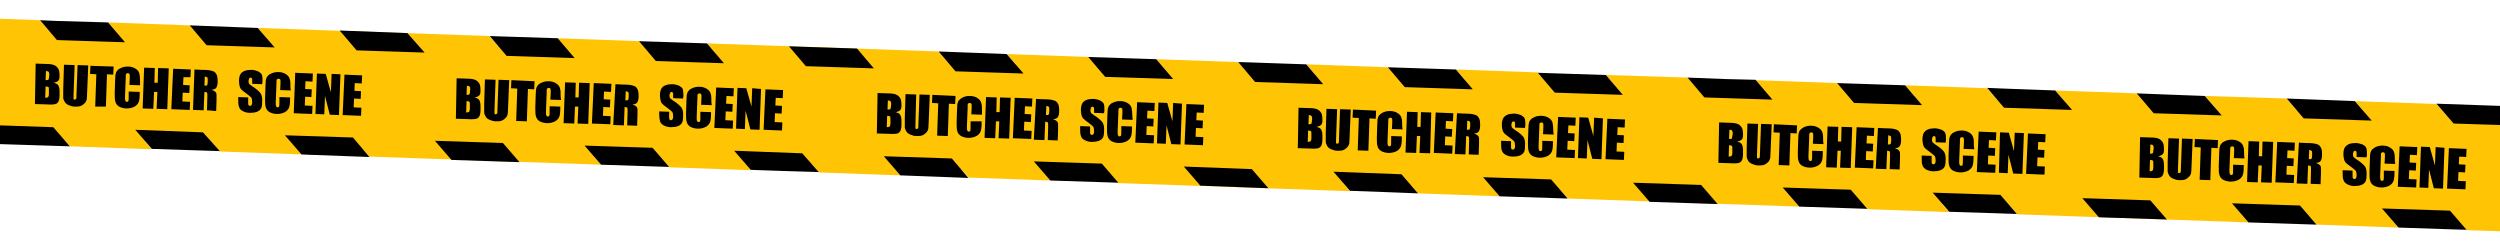 <?xml version="1.0" encoding="utf-8"?>
<!-- Generator: Adobe Illustrator 26.0.2, SVG Export Plug-In . SVG Version: 6.00 Build 0)  -->
<svg version="1.2" baseProfile="tiny" id="tape" xmlns="http://www.w3.org/2000/svg" xmlns:xlink="http://www.w3.org/1999/xlink"
	 x="0px" y="0px" viewBox="0 0 680 68" overflow="visible" xml:space="preserve">
<g id="line">
	<polygon id="yellow_00000083063974151474565450000003495694363413051553_" fill="#FFC404" points="41.3,40.6 39.3,38.3 57.8,38.9 
		59.8,41.2 82.1,42 80.1,39.7 98.5,40.4 100.5,42.6 163.5,44.8 161.6,42.6 180,43.2 182,45.5 204.3,46.3 202.3,44 220.8,44.6 
		222.7,46.9 245,47.7 243.1,45.4 261.5,46.1 263.5,48.3 285.8,49.1 283.8,46.9 302.3,47.5 304.2,49.8 367.2,52 365.3,49.7 
		383.8,50.4 385.7,52.6 408,53.4 406,51.2 424.5,51.8 426.4,54 489.5,56.2 487.5,54 506,54.7 507.9,56.9 530.2,57.7 528.3,55.5 
		546.8,56.1 548.7,58.3 611.7,60.5 609.8,58.3 628.3,59 630.1,61.1 652.4,61.9 650.5,59.7 669,60.4 670.9,62.6 680,62.9 680,60.8 
		680,57.8 680,34.1 680,31.9 665.5,31.4 662.7,28.3 640.5,27.5 643.2,30.6 624.7,30 622,26.8 599.7,26.1 602.4,29.2 583.9,28.5 
		581.3,25.4 559,24.6 561.7,27.7 543.2,27.1 540.5,24 518.2,23.2 520.9,26.3 502.4,25.6 499.8,22.6 477.5,21.8 480.1,24.8 
		461.6,24.1 459,21.1 436.8,20.4 439.3,23.4 420.9,22.7 418.3,19.7 396,18.9 398.6,21.9 380.1,21.2 377.6,18.3 355.3,17.5 
		357.8,20.4 339.3,19.8 336.8,16.9 314.5,16.1 317,19 298.6,18.3 296.1,15.5 273.8,14.7 276.3,17.5 257.8,16.9 255.3,14 192.3,11.8 
		194.7,14.6 176.3,14 173.8,11.2 151.6,10.4 154,13.2 135.5,12.5 133.1,9.8 70.1,7.6 72.4,10.3 54,9.6 51.6,6.9 29.4,6.1 31.7,8.8 
		13.2,8.2 10.9,5.5 0,5.1 0,7.7 0,10.3 0,34.1 0,36.9 17,37.5 19,39.8 	"/>
	<path id="black" d="M0,39.2l0-0.7v-4.4l14.5,0.5l4.5,5.2L0,39.2z M15.5,5.7l-4.6-0.2l0,0l4.6,5.4L34,11.5l-4.6-5.4L15.5,5.7z
		 M36.8,35.3l4.5,5.2l0,0l18.5,0.6l0,0L55.2,36L36.8,35.3z M70.1,7.6L51.6,6.9l0,0l4.6,5.4l18.5,0.6L70.1,7.6L70.1,7.6z M77.5,36.8
		l4.5,5.2l2.1,0.1l16.4,0.6l0,0L96,37.4L77.5,36.8z M92.4,8.3l4.6,5.4l18.5,0.6L110.8,9L92.4,8.3z M141.3,44.1l-4.5-5.2l-18.5-0.6
		l4.5,5.2L141.3,44.1z M136,9.9l-2.8-0.1l0,0l4.6,5.4l18.5,0.6l-4.6-5.4L136,9.9z M159,39.6l4.5,5.2l0,0l18.5,0.6l0,0l-4.5-5.2
		L159,39.6z M192.3,11.8l-18.5-0.6v0l4.6,5.4l18.5,0.6L192.3,11.8L192.3,11.8z M218.2,41.7L199.7,41l4.5,5.2l0,0l8.6,0.3l9.9,0.3
		L218.2,41.7z M214.6,12.6l4.6,5.4l18.5,0.6l-4.6-5.4L214.6,12.6z M258.9,43.1l-18.5-0.6l4.5,5.2l0,0l10.8,0.4l7.7,0.3L258.9,43.1z
		 M273.8,14.7L255.3,14l0,0l4.6,5.4l18.5,0.6L273.8,14.7L273.8,14.7z M281.2,43.9l4.5,5.2l0,0l18.5,0.6l0,0l-4.5-5.2L281.2,43.9z
		 M314.5,16.1l-18.5-0.6v0l4.6,5.4l18.5,0.6L314.5,16.1L314.5,16.1z M345,51.2l-4.5-5.2L322,45.3l4.5,5.2L345,51.2z M355.3,17.5
		l-17.5-0.6l-1,0l4.6,5.4l18.5,0.6L355.3,17.5L355.3,17.5z M362.7,46.7l4.5,5.2l11,0.4l7.5,0.3l0,0l-4.5-5.2L362.7,46.7z M396,18.9
		l-18.5-0.6l0,0l4.6,5.4l18.5,0.6L396,18.9L396,18.9z M403.4,48.2l4.5,5.2l0,0l18.5,0.6l0,0l-4.5-5.2L403.4,48.2z M436.8,20.4
		l-18.5-0.6l0,0l4.6,5.4l18.5,0.6L436.8,20.4L436.8,20.4z M467.2,55.5l-4.5-5.2l-18.5-0.6l4.5,5.2L467.2,55.5z M484.9,51l4.5,5.2
		l0,0l18.5,0.6l0,0l-4.5-5.2L484.9,51z M469.2,21.5L459,21.1l0,0l4.6,5.4l18.5,0.6l-4.6-5.4L469.2,21.5z M518.2,23.2l-18.5-0.6l0,0
		l4.6,5.4l18.5,0.6L518.2,23.2L518.2,23.2z M525.7,52.4l4.5,5.2l9.6,0.3l8.8,0.3l0,0l-4.5-5.2L525.7,52.4z M559,24.6l-13.8-0.5
		l-4.7-0.2l4.6,5.4l18.5,0.6L559,24.6L559,24.6z M589.4,59.7l-4.5-5.2l-18.5-0.6l4.5,5.2L589.4,59.7z M599.7,26.1L589,25.7l-7.8-0.3
		l4.6,5.4l18.5,0.6L599.7,26.1L599.7,26.1z M607.1,55.3l4.5,5.2l0,0l18.5,0.6l0,0l-4.5-5.2L607.1,55.3z M640.5,27.5L622,26.8l0,0
		l4.6,5.4l18.5,0.6L640.5,27.5L640.5,27.5z M647.9,56.7l4.5,5.2l15,0.5l3.5,0.1l0,0l-4.5-5.2L647.9,56.7z M667.4,33.6l12.6,0.4v-5.2
		l-17.3-0.6L667.4,33.6z"/>
</g>
<path id="text" d="M9.7,17.3l2.9,0.1c0.9,0,1.6,0.1,2.1,0.3s0.8,0.5,1.1,0.9c0.3,0.4,0.4,1.1,0.4,2.1c0,0.6-0.1,1.1-0.4,1.3
	c-0.2,0.2-0.6,0.4-1.2,0.5c0.7,0.2,1.1,0.4,1.3,0.8c0.2,0.4,0.3,0.9,0.3,1.6l0,1c0,0.7-0.1,1.3-0.3,1.7c-0.2,0.4-0.5,0.6-0.8,0.7
	c-0.4,0.1-1.1,0.2-2.3,0.1l-3.3-0.1L9.7,17.3z M12.4,23.5l-0.1,3.1c0.4,0,0.7-0.1,0.8-0.2c0.1-0.1,0.2-0.4,0.2-0.8l0-1
	c0-0.5,0-0.8-0.1-0.9C13.1,23.6,12.8,23.6,12.4,23.5z M12.5,19.3l-0.1,2.5c0.1,0,0.2,0,0.3,0c0.3,0,0.5-0.1,0.5-0.2
	c0.1-0.1,0.1-0.5,0.2-1.2c0-0.3,0-0.6-0.1-0.7c-0.1-0.1-0.1-0.2-0.2-0.3C13,19.4,12.8,19.4,12.5,19.3z M24,17.8l-0.3,7.4
	c0,0.8-0.1,1.4-0.1,1.8c-0.1,0.3-0.2,0.7-0.5,1c-0.3,0.3-0.6,0.6-1.1,0.8C21.5,29,21,29,20.4,29c-0.7,0-1.2-0.2-1.7-0.4
	c-0.5-0.2-0.9-0.5-1.1-0.9c-0.2-0.4-0.4-0.7-0.4-1.1c0-0.4,0-1.2,0-2.5l0.2-6.5l2.9,0.1L20,26c0,0.5,0,0.8,0,0.9
	c0,0.1,0.2,0.2,0.3,0.2c0.2,0,0.3-0.1,0.4-0.2s0.1-0.5,0.1-1l0.3-8.2L24,17.8z M30.9,18.1l-0.1,2.2l-1.7-0.1l-0.3,8.8L25.9,29
	l0.3-8.8l-1.7-0.1l0.1-2.2L30.9,18.1z M38.1,23.2l-2.9-0.1l0.1-1.9c0-0.6,0-0.9-0.1-1.1c-0.1-0.1-0.2-0.2-0.4-0.2
	c-0.2,0-0.4,0.1-0.5,0.2c-0.1,0.2-0.1,0.5-0.1,1.1l-0.2,5.1c0,0.5,0,0.9,0.1,1.1c0.1,0.2,0.2,0.3,0.4,0.3c0.2,0,0.4-0.1,0.4-0.2
	c0.1-0.2,0.1-0.5,0.1-1.2l0-1.4L38,25l0,0.4c0,1.1-0.1,2-0.3,2.4c-0.2,0.5-0.6,0.9-1.1,1.2c-0.6,0.3-1.3,0.5-2.1,0.5
	c-0.8,0-1.5-0.2-2.1-0.5c-0.5-0.3-0.9-0.8-1-1.3c-0.2-0.5-0.2-1.4-0.2-2.4l0.1-3.2c0-0.8,0.1-1.4,0.1-1.8c0.1-0.4,0.2-0.8,0.5-1.1
	c0.3-0.4,0.7-0.6,1.2-0.8c0.5-0.2,1-0.3,1.7-0.3c0.8,0,1.5,0.2,2.1,0.6c0.5,0.3,0.9,0.8,1,1.3s0.2,1.3,0.2,2.3L38.1,23.2z
	 M45.9,18.6l-0.4,11.1l-2.9-0.1l0.2-4.6l-0.9,0l-0.2,4.6l-2.9-0.1l0.4-11.1l2.9,0.1l-0.1,4l0.9,0l0.1-4L45.9,18.6z M47.1,18.7
	l4.8,0.2L51.8,21L49.9,21l-0.1,2.1l1.8,0.1l-0.1,2.1l-1.8-0.1l-0.1,2.4l2.1,0.1l-0.1,2.2l-5-0.2L47.1,18.7z M52.9,18.9l2,0.1
	c1.4,0,2.3,0.1,2.8,0.3c0.5,0.1,0.9,0.4,1.1,0.8c0.3,0.4,0.4,1.1,0.4,2.1c0,0.9-0.2,1.4-0.4,1.7c-0.2,0.3-0.7,0.5-1.3,0.5
	c0.6,0.2,0.9,0.4,1.1,0.6c0.2,0.2,0.3,0.5,0.3,0.7c0,0.2,0,0.7,0,1.6l-0.1,2.9L56.3,30l0.1-3.7c0-0.6,0-1-0.1-1.1S56,25,55.6,25
	l-0.2,5l-2.9-0.1L52.9,18.9z M55.7,20.8l-0.1,2.5c0.3,0,0.6,0,0.7-0.1c0.1-0.1,0.2-0.4,0.2-0.9l0-0.6c0-0.4,0-0.6-0.2-0.7
	S56,20.9,55.7,20.8z M71.3,22.9l-2.7-0.1l0-0.8c0-0.4,0-0.6-0.1-0.7c-0.1-0.1-0.2-0.2-0.3-0.2c-0.2,0-0.3,0.1-0.4,0.2
	c-0.1,0.1-0.1,0.4-0.2,0.6c0,0.4,0,0.6,0.1,0.8c0.1,0.2,0.4,0.4,0.8,0.7c1.3,0.8,2,1.5,2.4,2c0.3,0.5,0.5,1.3,0.4,2.4
	c0,0.8-0.1,1.4-0.3,1.7c-0.2,0.4-0.6,0.7-1.1,0.9c-0.5,0.2-1.2,0.3-1.9,0.3c-0.8,0-1.4-0.2-2-0.5s-0.9-0.7-1-1.2
	c-0.2-0.5-0.2-1.1-0.2-1.9l0-0.7l2.7,0.1l0,1.3c0,0.4,0,0.7,0.1,0.8c0.1,0.1,0.2,0.2,0.4,0.2c0.2,0,0.3-0.1,0.4-0.2
	c0.1-0.1,0.2-0.4,0.2-0.7c0-0.7-0.1-1.1-0.2-1.3c-0.2-0.2-0.6-0.6-1.3-1.1c-0.7-0.5-1.2-0.9-1.4-1.1s-0.4-0.5-0.5-0.9
	c-0.1-0.4-0.2-0.9-0.2-1.5c0-0.8,0.2-1.5,0.4-1.8c0.2-0.4,0.6-0.7,1.1-0.9c0.5-0.2,1.1-0.3,1.8-0.3c0.7,0,1.4,0.2,1.9,0.4
	c0.5,0.3,0.9,0.6,1,0.9c0.2,0.4,0.2,1,0.2,1.9L71.3,22.9z M79.1,24.6l-2.9-0.1l0.1-1.9c0-0.6,0-0.9-0.1-1s-0.2-0.2-0.4-0.2
	c-0.2,0-0.4,0.1-0.5,0.2c-0.1,0.2-0.1,0.5-0.1,1.1l-0.2,5.1c0,0.5,0,0.9,0.1,1.1c0.1,0.2,0.2,0.3,0.4,0.3c0.2,0,0.4-0.1,0.4-0.2
	c0.1-0.2,0.1-0.5,0.1-1.2l0-1.4l2.9,0.1l0,0.4c0,1.1-0.1,2-0.3,2.4c-0.2,0.5-0.6,0.9-1.1,1.2c-0.6,0.3-1.3,0.5-2.1,0.5
	c-0.8,0-1.5-0.2-2.1-0.5c-0.5-0.3-0.9-0.8-1-1.3c-0.2-0.5-0.2-1.4-0.2-2.4l0.1-3.2c0-0.8,0.1-1.4,0.1-1.8c0.1-0.4,0.2-0.8,0.5-1.1
	c0.3-0.4,0.7-0.6,1.2-0.8c0.5-0.2,1-0.3,1.7-0.3c0.8,0,1.5,0.2,2.1,0.6c0.5,0.3,0.9,0.8,1,1.3c0.2,0.5,0.2,1.3,0.2,2.3L79.1,24.6z
	 M80.3,19.8l4.8,0.2l-0.1,2.2l-1.9-0.1l-0.1,2.1l1.8,0.1l-0.1,2.1L83,26.3l-0.1,2.4l2.1,0.1L84.9,31l-5-0.2L80.3,19.8z M92.6,20.2
	l-0.4,11.1l-2.5-0.1l-1.3-5.1l-0.2,5l-2.4-0.1L86.2,20l2.4,0.1l1.4,5l0.2-5L92.6,20.2z M93.7,20.3l4.8,0.2l-0.1,2.2l-1.9-0.1
	l-0.1,2.1l1.8,0.1l-0.1,2.1l-1.8-0.1l-0.1,2.4l2.1,0.1l-0.1,2.2l-5-0.2L93.7,20.3z M124.2,21.3l2.9,0.1c0.9,0,1.6,0.1,2.1,0.3
	c0.5,0.2,0.8,0.5,1.1,0.9c0.3,0.4,0.4,1.1,0.4,2.1c0,0.6-0.1,1.1-0.4,1.3c-0.2,0.2-0.6,0.4-1.2,0.5c0.7,0.2,1.1,0.4,1.3,0.8
	c0.2,0.4,0.3,0.9,0.3,1.6l0,1c0,0.7-0.1,1.3-0.3,1.7c-0.2,0.4-0.5,0.6-0.8,0.7c-0.4,0.1-1.1,0.2-2.3,0.1l-3.3-0.1L124.2,21.3z
	 M126.9,27.5l-0.1,3.1c0.4,0,0.7-0.1,0.8-0.2c0.1-0.1,0.2-0.4,0.2-0.8l0-1c0-0.5,0-0.8-0.1-0.9C127.6,27.6,127.3,27.5,126.9,27.5z
	 M127,23.3l-0.1,2.5c0.1,0,0.2,0,0.3,0c0.3,0,0.5-0.1,0.5-0.2c0.1-0.1,0.1-0.5,0.2-1.2c0-0.3,0-0.6-0.1-0.7
	c-0.1-0.1-0.1-0.2-0.2-0.3C127.5,23.4,127.3,23.4,127,23.3z M138.5,21.8l-0.3,7.4c0,0.8-0.1,1.4-0.1,1.8c-0.1,0.3-0.2,0.7-0.5,1
	c-0.3,0.3-0.6,0.6-1.1,0.8c-0.4,0.2-1,0.2-1.6,0.2c-0.7,0-1.2-0.2-1.7-0.4c-0.5-0.2-0.9-0.5-1.1-0.9s-0.4-0.7-0.4-1.1s0-1.2,0-2.5
	l0.2-6.5l2.9,0.1l-0.3,8.3c0,0.5,0,0.8,0,0.9c0,0.1,0.2,0.2,0.3,0.2c0.2,0,0.3-0.1,0.4-0.2s0.1-0.5,0.1-1l0.3-8.2L138.5,21.8z
	 M145.4,22.1l-0.1,2.2l-1.7-0.1l-0.3,8.8l-2.9-0.1l0.3-8.8l-1.7-0.1l0.1-2.2L145.4,22.1z M152.6,27.2l-2.9-0.1l0.1-1.9
	c0-0.6,0-0.9-0.1-1.1c-0.1-0.1-0.2-0.2-0.4-0.2c-0.2,0-0.4,0.1-0.5,0.2c-0.1,0.2-0.1,0.5-0.1,1.1l-0.2,5.1c0,0.5,0,0.9,0.1,1.1
	c0.1,0.2,0.2,0.3,0.4,0.3c0.2,0,0.4-0.1,0.4-0.2c0.1-0.2,0.1-0.5,0.1-1.2l0-1.4l2.9,0.1l0,0.4c0,1.1-0.1,2-0.3,2.4
	c-0.2,0.5-0.6,0.9-1.1,1.2c-0.6,0.3-1.3,0.5-2.1,0.5c-0.8,0-1.5-0.2-2.1-0.5c-0.5-0.3-0.9-0.8-1-1.3c-0.2-0.5-0.2-1.4-0.2-2.4
	l0.1-3.2c0-0.8,0.1-1.4,0.1-1.8c0.1-0.4,0.2-0.8,0.5-1.1c0.3-0.4,0.7-0.6,1.2-0.8c0.5-0.2,1-0.3,1.7-0.3c0.8,0,1.5,0.2,2.1,0.6
	c0.5,0.3,0.9,0.8,1,1.3c0.2,0.5,0.2,1.3,0.2,2.3L152.6,27.2z M160.4,22.6L160,33.7l-2.9-0.1l0.2-4.6l-0.9,0l-0.2,4.6l-2.9-0.1
	l0.4-11.1l2.9,0.1l-0.1,4l0.9,0l0.1-4L160.4,22.6z M161.5,22.6l4.8,0.2l-0.1,2.2l-1.9-0.1l-0.1,2.1l1.8,0.1l-0.1,2.1l-1.8-0.1
	l-0.1,2.4l2.1,0.1l-0.1,2.2l-5-0.2L161.5,22.6z M167.4,22.9l2,0.1c1.4,0,2.3,0.1,2.8,0.3c0.5,0.1,0.9,0.4,1.1,0.8
	c0.3,0.4,0.4,1.1,0.4,2.1c0,0.9-0.2,1.4-0.4,1.7c-0.2,0.3-0.7,0.5-1.3,0.5c0.6,0.2,0.9,0.4,1.1,0.6c0.2,0.2,0.3,0.5,0.3,0.7
	c0,0.2,0,0.7,0,1.6l-0.1,2.9l-2.7-0.1l0.1-3.7c0-0.6,0-1-0.1-1.1c-0.1-0.1-0.3-0.2-0.7-0.2l-0.2,5l-2.9-0.1L167.4,22.9z M170.2,24.8
	l-0.1,2.5c0.3,0,0.6,0,0.7-0.1c0.1-0.1,0.2-0.4,0.2-0.9l0-0.6c0-0.4,0-0.6-0.2-0.7S170.5,24.9,170.2,24.8z M185.8,26.8l-2.7-0.1
	l0-0.8c0-0.4,0-0.6-0.1-0.7c-0.1-0.1-0.2-0.2-0.3-0.2c-0.2,0-0.3,0.1-0.4,0.2c-0.1,0.1-0.1,0.4-0.2,0.6c0,0.4,0,0.6,0.1,0.8
	c0.1,0.2,0.4,0.4,0.8,0.7c1.3,0.8,2,1.5,2.4,2c0.3,0.5,0.5,1.3,0.4,2.4c0,0.8-0.1,1.4-0.3,1.7c-0.2,0.4-0.6,0.7-1.1,0.9
	c-0.5,0.2-1.2,0.3-1.9,0.3c-0.8,0-1.4-0.2-2-0.5c-0.5-0.3-0.9-0.7-1-1.2s-0.2-1.1-0.2-1.9l0-0.7l2.7,0.1l0,1.3c0,0.4,0,0.7,0.1,0.8
	c0.1,0.1,0.2,0.2,0.4,0.2s0.3-0.1,0.4-0.2c0.1-0.1,0.2-0.4,0.2-0.7c0-0.7-0.1-1.1-0.2-1.3c-0.2-0.2-0.6-0.6-1.3-1.1
	c-0.7-0.5-1.2-0.9-1.4-1.1c-0.2-0.2-0.4-0.5-0.5-0.9c-0.1-0.4-0.2-0.9-0.2-1.5c0-0.8,0.2-1.5,0.4-1.8c0.2-0.4,0.6-0.7,1.1-0.9
	c0.5-0.2,1.1-0.3,1.8-0.3c0.7,0,1.4,0.2,1.9,0.4c0.5,0.3,0.9,0.6,1,0.9s0.2,1,0.2,1.9L185.8,26.8z M193.6,28.6l-2.9-0.1l0.1-1.9
	c0-0.6,0-0.9-0.1-1s-0.2-0.2-0.4-0.2c-0.2,0-0.4,0.1-0.5,0.2c-0.1,0.2-0.1,0.5-0.1,1.1l-0.2,5.1c0,0.5,0,0.9,0.1,1.1
	c0.1,0.2,0.2,0.3,0.4,0.3c0.2,0,0.4-0.1,0.4-0.2c0.1-0.2,0.1-0.5,0.1-1.2l0-1.4l2.9,0.1l0,0.4c0,1.1-0.1,2-0.3,2.4
	c-0.2,0.5-0.6,0.9-1.1,1.2c-0.6,0.3-1.3,0.5-2.1,0.5c-0.8,0-1.5-0.2-2.1-0.5c-0.5-0.3-0.9-0.8-1-1.3c-0.2-0.5-0.2-1.4-0.2-2.4
	l0.1-3.2c0-0.8,0.1-1.4,0.1-1.8c0.1-0.4,0.2-0.8,0.5-1.1c0.3-0.4,0.7-0.6,1.2-0.8c0.5-0.2,1-0.3,1.7-0.3c0.8,0,1.5,0.2,2.1,0.6
	c0.5,0.3,0.9,0.8,1,1.3c0.2,0.5,0.2,1.3,0.2,2.3L193.6,28.6z M194.8,23.8l4.8,0.2l-0.1,2.2l-1.9-0.1l-0.1,2.1l1.8,0.1l-0.1,2.1
	l-1.8-0.1l-0.1,2.4l2.1,0.1l-0.1,2.2l-5-0.2L194.8,23.8z M207,24.2l-0.4,11.1l-2.5-0.1l-1.3-5.1l-0.2,5l-2.4-0.1l0.4-11.1l2.4,0.1
	l1.4,5l0.2-5L207,24.2z M208.2,24.3l4.8,0.2l-0.1,2.2l-1.9-0.1l-0.1,2.1l1.8,0.1l-0.1,2.1l-1.8-0.1l-0.1,2.4l2.1,0.1l-0.1,2.2
	l-5-0.2L208.2,24.3z M238.7,25.3l2.9,0.1c0.9,0,1.6,0.1,2.1,0.3c0.5,0.2,0.8,0.5,1.1,0.9c0.3,0.4,0.4,1.1,0.4,2.1
	c0,0.6-0.1,1.1-0.4,1.3c-0.2,0.2-0.6,0.4-1.2,0.5c0.7,0.2,1.1,0.4,1.3,0.8c0.2,0.4,0.3,0.9,0.3,1.6l0,1c0,0.7-0.1,1.3-0.3,1.7
	c-0.2,0.4-0.5,0.6-0.8,0.7s-1.1,0.2-2.3,0.1l-3.3-0.1L238.7,25.3z M241.3,31.5l-0.1,3.1c0.4,0,0.7-0.1,0.8-0.2
	c0.1-0.1,0.2-0.4,0.2-0.8l0-1c0-0.5,0-0.8-0.1-0.9S241.8,31.5,241.3,31.5z M241.5,27.3l-0.1,2.5c0.1,0,0.2,0,0.3,0
	c0.3,0,0.5-0.1,0.5-0.2c0.1-0.1,0.1-0.5,0.2-1.2c0-0.3,0-0.6-0.1-0.7c-0.1-0.1-0.1-0.2-0.2-0.3C242,27.4,241.8,27.4,241.5,27.3z
	 M252.9,25.8l-0.3,7.4c0,0.8-0.1,1.4-0.1,1.8c-0.1,0.3-0.2,0.7-0.5,1c-0.3,0.3-0.6,0.6-1.1,0.8c-0.4,0.2-1,0.2-1.6,0.2
	c-0.7,0-1.2-0.2-1.7-0.4c-0.5-0.2-0.9-0.5-1.1-0.9s-0.4-0.7-0.4-1.1c0-0.4,0-1.2,0-2.5l0.2-6.5l2.9,0.1L249,34c0,0.5,0,0.8,0,0.9
	c0,0.1,0.2,0.2,0.3,0.2c0.2,0,0.3-0.1,0.4-0.2c0.1-0.1,0.1-0.5,0.1-1l0.3-8.2L252.9,25.8z M259.9,26.1l-0.1,2.2l-1.7-0.1l-0.3,8.8
	l-2.9-0.1l0.3-8.8l-1.7-0.1l0.1-2.2L259.9,26.1z M267.1,31.2l-2.9-0.1l0.1-1.9c0-0.6,0-0.9-0.1-1c-0.1-0.1-0.2-0.2-0.4-0.2
	c-0.2,0-0.4,0.1-0.5,0.2s-0.1,0.5-0.1,1.1l-0.2,5.1c0,0.5,0,0.9,0.1,1.1c0.1,0.2,0.2,0.3,0.4,0.3c0.2,0,0.4-0.1,0.4-0.2
	c0.1-0.2,0.1-0.5,0.1-1.2l0-1.4L267,33l0,0.4c0,1.1-0.1,2-0.3,2.4c-0.2,0.5-0.6,0.9-1.1,1.2c-0.6,0.3-1.3,0.5-2.1,0.5
	c-0.8,0-1.5-0.2-2.1-0.5c-0.5-0.3-0.9-0.8-1-1.3c-0.2-0.5-0.2-1.4-0.2-2.4l0.1-3.2c0-0.8,0.1-1.4,0.1-1.8c0.1-0.4,0.2-0.8,0.5-1.1
	s0.7-0.6,1.2-0.8c0.5-0.2,1-0.3,1.7-0.3c0.8,0,1.5,0.2,2.1,0.6c0.5,0.3,0.9,0.8,1,1.3c0.2,0.5,0.2,1.3,0.2,2.3L267.1,31.2z
	 M274.9,26.6l-0.4,11.1l-2.9-0.1l0.2-4.6l-0.9,0l-0.2,4.6l-2.9-0.1l0.4-11.1l2.9,0.1l-0.1,4l0.9,0l0.1-4L274.9,26.6z M276,26.6
	l4.8,0.2l-0.1,2.2l-1.9-0.1l-0.1,2.1l1.8,0.1l-0.1,2.1l-1.8-0.1l-0.1,2.4l2.1,0.1l-0.1,2.2l-5-0.2L276,26.6z M281.8,26.9l2,0.1
	c1.4,0,2.3,0.1,2.8,0.3c0.5,0.1,0.9,0.4,1.1,0.8c0.3,0.4,0.4,1.1,0.4,2.1c0,0.9-0.2,1.4-0.4,1.7c-0.2,0.3-0.7,0.5-1.3,0.5
	c0.6,0.2,0.9,0.4,1.1,0.6c0.2,0.2,0.3,0.5,0.3,0.7c0,0.2,0,0.7,0,1.6l-0.1,2.9l-2.7-0.1l0.1-3.7c0-0.6,0-1-0.1-1.1
	c-0.1-0.1-0.3-0.2-0.7-0.2l-0.2,5l-2.9-0.1L281.8,26.9z M284.6,28.8l-0.1,2.5c0.3,0,0.6,0,0.7-0.1c0.1-0.1,0.2-0.4,0.2-0.9l0-0.6
	c0-0.4,0-0.6-0.2-0.7S285,28.9,284.6,28.8z M300.3,30.8l-2.7-0.1l0-0.8c0-0.4,0-0.6-0.1-0.7c-0.1-0.1-0.2-0.2-0.3-0.2
	c-0.2,0-0.3,0.1-0.4,0.2c-0.1,0.1-0.1,0.4-0.2,0.6c0,0.4,0,0.6,0.1,0.8c0.1,0.2,0.4,0.4,0.8,0.7c1.3,0.8,2,1.5,2.4,2
	c0.3,0.5,0.5,1.3,0.4,2.4c0,0.8-0.1,1.4-0.3,1.7c-0.2,0.4-0.6,0.7-1.1,0.9c-0.5,0.2-1.2,0.3-1.9,0.3c-0.8,0-1.4-0.2-2-0.5
	s-0.9-0.7-1-1.2c-0.2-0.5-0.2-1.1-0.2-1.9l0-0.7l2.7,0.1l0,1.3c0,0.4,0,0.7,0.1,0.8c0.1,0.1,0.2,0.2,0.4,0.2s0.3-0.1,0.4-0.2
	c0.1-0.1,0.2-0.4,0.2-0.7c0-0.7-0.1-1.1-0.2-1.3c-0.2-0.2-0.6-0.6-1.3-1.1c-0.7-0.5-1.2-0.9-1.4-1.1c-0.2-0.2-0.4-0.5-0.5-0.9
	c-0.1-0.4-0.2-0.9-0.2-1.5c0-0.8,0.2-1.5,0.4-1.8c0.2-0.4,0.6-0.7,1.1-0.9c0.5-0.2,1.1-0.3,1.8-0.3c0.7,0,1.4,0.2,1.9,0.4
	c0.5,0.3,0.9,0.6,1,0.9c0.2,0.4,0.2,1,0.2,1.9L300.3,30.8z M308.1,32.6l-2.9-0.1l0.1-1.9c0-0.6,0-0.9-0.1-1.1
	c-0.1-0.1-0.2-0.2-0.4-0.2c-0.2,0-0.4,0.1-0.5,0.2c-0.1,0.2-0.1,0.5-0.1,1.1l-0.2,5.1c0,0.5,0,0.9,0.1,1.1c0.1,0.2,0.2,0.3,0.4,0.3
	c0.2,0,0.4-0.1,0.4-0.2c0.1-0.2,0.1-0.5,0.1-1.2l0-1.4l2.9,0.1l0,0.4c0,1.1-0.1,2-0.3,2.4c-0.2,0.5-0.6,0.9-1.1,1.2
	c-0.6,0.3-1.3,0.5-2.1,0.5c-0.8,0-1.5-0.2-2.1-0.5c-0.5-0.3-0.9-0.8-1-1.3c-0.2-0.5-0.2-1.4-0.2-2.4l0.1-3.2c0-0.8,0.1-1.4,0.1-1.8
	c0.1-0.4,0.2-0.8,0.5-1.1c0.3-0.4,0.7-0.6,1.2-0.8c0.5-0.2,1-0.3,1.7-0.3c0.8,0,1.5,0.2,2.1,0.6c0.5,0.3,0.9,0.8,1,1.3
	s0.2,1.3,0.2,2.3L308.1,32.6z M309.3,27.8l4.8,0.2l-0.1,2.2l-1.9-0.1l-0.1,2.1l1.8,0.1l-0.1,2.1l-1.8-0.1l-0.1,2.4l2.1,0.1l-0.1,2.2
	l-5-0.2L309.3,27.8z M321.5,28.2l-0.4,11.1l-2.5-0.1l-1.3-5.1l-0.2,5l-2.4-0.1l0.4-11.1l2.4,0.1l1.4,5l0.2-5L321.5,28.2z
	 M322.7,28.3l4.8,0.2l-0.1,2.2l-1.9-0.1l-0.1,2.1l1.8,0.1l-0.1,2.1l-1.8-0.1l-0.1,2.4l2.1,0.1l-0.1,2.2l-5-0.2L322.7,28.3z
	 M353.2,29.3l2.9,0.1c0.9,0,1.6,0.1,2.1,0.3c0.5,0.2,0.8,0.5,1.1,0.9c0.3,0.4,0.4,1.1,0.4,2.1c0,0.6-0.1,1.1-0.4,1.3
	c-0.2,0.2-0.6,0.4-1.2,0.5c0.7,0.2,1.1,0.4,1.3,0.8c0.2,0.4,0.3,0.9,0.3,1.6l0,1c0,0.7-0.1,1.3-0.3,1.7c-0.2,0.4-0.5,0.6-0.8,0.7
	c-0.4,0.1-1.1,0.2-2.3,0.1l-3.3-0.1L353.2,29.3z M355.8,35.5l-0.1,3.1c0.4,0,0.7-0.1,0.8-0.2c0.1-0.1,0.2-0.4,0.2-0.8l0-1
	c0-0.5,0-0.8-0.1-0.9S356.2,35.5,355.8,35.5z M356,31.3l-0.1,2.5c0.1,0,0.2,0,0.3,0c0.3,0,0.5-0.1,0.5-0.2c0.1-0.1,0.1-0.5,0.2-1.2
	c0-0.3,0-0.6-0.1-0.7s-0.1-0.2-0.2-0.3C356.5,31.4,356.3,31.3,356,31.3z M367.4,29.8l-0.3,7.4c0,0.8-0.1,1.4-0.1,1.8
	c-0.1,0.3-0.2,0.7-0.5,1c-0.3,0.3-0.6,0.6-1.1,0.8c-0.4,0.2-1,0.2-1.6,0.2c-0.7,0-1.2-0.2-1.7-0.4c-0.5-0.2-0.9-0.5-1.1-0.9
	c-0.2-0.4-0.4-0.7-0.4-1.1c0-0.4,0-1.2,0-2.5l0.2-6.5l2.9,0.1l-0.3,8.3c0,0.5,0,0.8,0,0.9c0,0.1,0.2,0.2,0.3,0.2
	c0.2,0,0.3-0.1,0.4-0.2c0.1-0.1,0.1-0.5,0.1-1l0.3-8.2L367.4,29.8z M374.3,30.1l-0.1,2.2l-1.7-0.1l-0.3,8.8l-2.9-0.1l0.3-8.8
	l-1.7-0.1l0.1-2.2L374.3,30.1z M381.5,35.2l-2.9-0.1l0.1-1.9c0-0.6,0-0.9-0.1-1c-0.1-0.1-0.2-0.2-0.4-0.2c-0.2,0-0.4,0.1-0.5,0.2
	c-0.1,0.2-0.1,0.5-0.1,1.1l-0.2,5.1c0,0.5,0,0.9,0.1,1.1c0.1,0.2,0.2,0.3,0.4,0.3c0.2,0,0.4-0.1,0.4-0.2c0.1-0.2,0.1-0.5,0.1-1.2
	l0-1.4l2.9,0.1l0,0.4c0,1.1-0.1,2-0.3,2.4c-0.2,0.5-0.6,0.9-1.1,1.2c-0.6,0.3-1.3,0.5-2.1,0.5c-0.8,0-1.5-0.2-2.1-0.5
	c-0.5-0.3-0.9-0.8-1-1.3c-0.2-0.5-0.2-1.4-0.2-2.4l0.1-3.2c0-0.8,0.1-1.4,0.1-1.8c0.1-0.4,0.2-0.8,0.5-1.1s0.7-0.6,1.2-0.8
	c0.5-0.2,1-0.3,1.7-0.3c0.8,0,1.5,0.2,2.1,0.6s0.9,0.8,1,1.3c0.2,0.5,0.2,1.3,0.2,2.3L381.5,35.2z M389.3,30.6L389,41.7l-2.9-0.1
	l0.2-4.6l-0.9,0l-0.2,4.6l-2.9-0.1l0.4-11.1l2.9,0.1l-0.1,4l0.9,0l0.1-4L389.3,30.6z M390.5,30.6l4.8,0.2l-0.1,2.2l-1.9-0.1
	l-0.1,2.1l1.8,0.1l-0.1,2.1l-1.8-0.1l-0.1,2.4l2.1,0.1l-0.1,2.2l-5-0.2L390.5,30.6z M396.3,30.8l2,0.1c1.4,0,2.3,0.1,2.8,0.3
	c0.5,0.1,0.9,0.4,1.1,0.8c0.3,0.4,0.4,1.1,0.4,2.1c0,0.9-0.2,1.4-0.4,1.7s-0.7,0.5-1.3,0.5c0.6,0.2,0.9,0.4,1.1,0.6
	c0.2,0.2,0.3,0.5,0.3,0.7c0,0.2,0,0.7,0,1.6l-0.1,2.9l-2.7-0.1l0.1-3.7c0-0.6,0-1-0.1-1.1c-0.1-0.1-0.3-0.2-0.7-0.2l-0.2,5l-2.9-0.1
	L396.3,30.8z M399.1,32.8l-0.1,2.5c0.3,0,0.6,0,0.7-0.1c0.1-0.1,0.2-0.4,0.2-0.9l0-0.6c0-0.4,0-0.6-0.2-0.7S399.5,32.9,399.1,32.8z
	 M414.8,34.8l-2.7-0.1l0-0.8c0-0.4,0-0.6-0.1-0.7c-0.1-0.1-0.2-0.2-0.3-0.2c-0.2,0-0.3,0.1-0.4,0.2c-0.1,0.1-0.1,0.4-0.2,0.6
	c0,0.4,0,0.6,0.1,0.8c0.1,0.2,0.4,0.4,0.8,0.7c1.3,0.8,2,1.5,2.4,2c0.3,0.5,0.5,1.3,0.4,2.4c0,0.8-0.1,1.4-0.3,1.7
	c-0.2,0.4-0.6,0.7-1.1,0.9c-0.5,0.2-1.2,0.3-1.9,0.3c-0.8,0-1.4-0.2-2-0.5c-0.5-0.3-0.9-0.7-1-1.2c-0.2-0.5-0.2-1.1-0.2-1.9l0-0.7
	l2.7,0.1l0,1.3c0,0.4,0,0.7,0.1,0.8c0.1,0.1,0.2,0.2,0.4,0.2c0.2,0,0.3-0.1,0.4-0.2c0.1-0.1,0.2-0.4,0.2-0.7c0-0.7-0.1-1.1-0.2-1.3
	c-0.2-0.2-0.6-0.6-1.3-1.1c-0.7-0.5-1.2-0.9-1.4-1.1c-0.2-0.2-0.4-0.5-0.5-0.9c-0.1-0.4-0.2-0.9-0.2-1.5c0-0.8,0.2-1.5,0.4-1.8
	s0.6-0.7,1.1-0.9c0.5-0.2,1.1-0.3,1.8-0.3c0.7,0,1.4,0.2,1.9,0.4c0.5,0.3,0.9,0.6,1,0.9c0.2,0.4,0.2,1,0.2,1.9L414.8,34.8z
	 M422.6,36.6l-2.9-0.1l0.1-1.9c0-0.6,0-0.9-0.1-1.1c-0.1-0.1-0.2-0.2-0.4-0.2c-0.2,0-0.4,0.1-0.5,0.2s-0.1,0.5-0.1,1.1l-0.2,5.1
	c0,0.5,0,0.9,0.1,1.1c0.1,0.2,0.2,0.3,0.4,0.3c0.2,0,0.4-0.1,0.4-0.2c0.1-0.2,0.1-0.5,0.1-1.2l0-1.4l2.9,0.1l0,0.4
	c0,1.1-0.1,2-0.3,2.4c-0.2,0.5-0.6,0.9-1.1,1.2c-0.6,0.3-1.3,0.5-2.1,0.5c-0.8,0-1.5-0.2-2.1-0.5c-0.5-0.3-0.9-0.8-1-1.3
	c-0.2-0.5-0.2-1.4-0.2-2.4l0.1-3.2c0-0.8,0.1-1.4,0.1-1.8c0.1-0.4,0.2-0.8,0.5-1.1c0.3-0.4,0.7-0.6,1.2-0.8c0.5-0.2,1-0.3,1.7-0.3
	c0.8,0,1.5,0.2,2.1,0.6c0.5,0.3,0.9,0.8,1,1.3s0.2,1.3,0.2,2.3L422.6,36.6z M423.8,31.8l4.8,0.2l-0.1,2.2l-1.9-0.1l-0.1,2.1l1.8,0.1
	l-0.1,2.1l-1.8-0.1l-0.1,2.4l2.1,0.1l-0.1,2.2l-5-0.2L423.8,31.8z M436,32.2l-0.4,11.1l-2.5-0.1l-1.3-5.1l-0.2,5l-2.4-0.1l0.4-11.1
	l2.4,0.1l1.4,5l0.2-5L436,32.2z M437.2,32.3l4.8,0.2l-0.1,2.2l-1.9-0.1l-0.1,2.1l1.8,0.1l-0.1,2.1l-1.8-0.1l-0.1,2.4l2.1,0.1
	l-0.1,2.2l-5-0.2L437.2,32.3z M467.6,33.3l2.9,0.1c0.9,0,1.6,0.1,2.1,0.3c0.5,0.2,0.8,0.5,1.1,0.9c0.3,0.4,0.4,1.1,0.4,2.1
	c0,0.6-0.1,1.1-0.4,1.3c-0.2,0.2-0.6,0.4-1.2,0.5c0.7,0.2,1.1,0.4,1.3,0.8c0.2,0.4,0.3,0.9,0.3,1.6l0,1c0,0.7-0.1,1.3-0.3,1.7
	c-0.2,0.4-0.5,0.6-0.8,0.7c-0.4,0.1-1.1,0.2-2.3,0.1l-3.3-0.1L467.6,33.3z M470.3,39.5l-0.1,3.1c0.4,0,0.7-0.1,0.8-0.2
	c0.1-0.1,0.2-0.4,0.2-0.8l0-1c0-0.5,0-0.8-0.1-0.9S470.7,39.5,470.3,39.5z M470.4,35.3l-0.1,2.5c0.1,0,0.2,0,0.3,0
	c0.3,0,0.5-0.1,0.5-0.2s0.1-0.5,0.2-1.2c0-0.3,0-0.6-0.1-0.7c-0.1-0.1-0.1-0.2-0.2-0.3S470.7,35.3,470.4,35.3z M481.9,33.8l-0.3,7.4
	c0,0.8-0.1,1.4-0.1,1.8c-0.1,0.3-0.2,0.7-0.5,1c-0.3,0.3-0.6,0.6-1.1,0.8c-0.4,0.2-1,0.2-1.6,0.2c-0.7,0-1.2-0.2-1.7-0.4
	c-0.5-0.2-0.9-0.5-1.1-0.9c-0.2-0.4-0.4-0.7-0.4-1.1c0-0.4,0-1.2,0-2.5l0.2-6.5l2.9,0.1l-0.3,8.3c0,0.5,0,0.8,0,0.9
	c0,0.1,0.2,0.2,0.3,0.2c0.2,0,0.3-0.1,0.4-0.2c0.1-0.1,0.1-0.5,0.1-1l0.3-8.2L481.9,33.8z M488.8,34.1l-0.1,2.2l-1.7-0.1l-0.3,8.8
	l-2.9-0.1l0.3-8.8l-1.7-0.1l0.1-2.2L488.8,34.1z M496,39.2l-2.9-0.1l0.1-1.9c0-0.6,0-0.9-0.1-1s-0.2-0.2-0.4-0.2
	c-0.2,0-0.4,0.1-0.5,0.2c-0.1,0.2-0.1,0.5-0.1,1.1l-0.2,5.1c0,0.5,0,0.9,0.1,1.1c0.1,0.2,0.2,0.3,0.4,0.3c0.2,0,0.4-0.1,0.4-0.2
	c0.1-0.2,0.1-0.5,0.1-1.2l0-1.4l2.9,0.1l0,0.4c0,1.1-0.1,2-0.3,2.4c-0.2,0.5-0.6,0.9-1.1,1.2c-0.6,0.3-1.3,0.5-2.1,0.5
	c-0.8,0-1.5-0.2-2.1-0.5c-0.5-0.3-0.9-0.8-1-1.3c-0.2-0.5-0.2-1.4-0.2-2.4l0.1-3.2c0-0.8,0.1-1.4,0.1-1.8c0.1-0.4,0.2-0.8,0.5-1.1
	s0.7-0.6,1.2-0.8c0.5-0.2,1-0.3,1.7-0.3c0.8,0,1.5,0.2,2.1,0.6s0.9,0.8,1,1.3c0.2,0.5,0.2,1.3,0.2,2.3L496,39.2z M503.8,34.6
	l-0.4,11.1l-2.9-0.1l0.2-4.6l-0.9,0l-0.2,4.6l-2.9-0.1l0.4-11.1l2.9,0.1l-0.1,4l0.9,0l0.1-4L503.8,34.6z M505,34.6l4.8,0.2l-0.1,2.2
	l-1.9-0.1l-0.1,2.1l1.8,0.1l-0.1,2.1l-1.8-0.1l-0.1,2.4l2.1,0.1l-0.1,2.2l-5-0.2L505,34.6z M510.8,34.8l2,0.1c1.4,0,2.3,0.1,2.8,0.3
	c0.5,0.1,0.9,0.4,1.1,0.8c0.3,0.4,0.4,1.1,0.4,2.1c0,0.9-0.2,1.4-0.4,1.7s-0.7,0.5-1.3,0.5c0.6,0.2,0.9,0.4,1.1,0.6
	c0.2,0.2,0.3,0.5,0.3,0.7c0,0.2,0,0.7,0,1.6l-0.1,2.9l-2.7-0.1l0.1-3.7c0-0.6,0-1-0.1-1.1s-0.3-0.2-0.7-0.2l-0.2,5l-2.9-0.1
	L510.8,34.8z M513.6,36.8l-0.1,2.5c0.3,0,0.6,0,0.7-0.1c0.1-0.1,0.2-0.4,0.2-0.9l0-0.6c0-0.4,0-0.6-0.2-0.7S513.9,36.8,513.6,36.8z
	 M529.2,38.8l-2.7-0.1l0-0.8c0-0.4,0-0.6-0.1-0.7c-0.1-0.1-0.2-0.2-0.3-0.2c-0.2,0-0.3,0.1-0.4,0.2c-0.1,0.1-0.1,0.4-0.2,0.6
	c0,0.4,0,0.6,0.1,0.8c0.1,0.2,0.4,0.4,0.8,0.7c1.3,0.8,2,1.5,2.4,2c0.3,0.5,0.5,1.3,0.4,2.4c0,0.8-0.1,1.4-0.3,1.7
	c-0.2,0.4-0.6,0.7-1.1,0.9c-0.5,0.2-1.2,0.3-1.9,0.3c-0.8,0-1.4-0.2-2-0.5c-0.5-0.3-0.9-0.7-1-1.2c-0.2-0.5-0.2-1.1-0.2-1.9l0-0.7
	l2.7,0.1l0,1.3c0,0.4,0,0.7,0.1,0.8c0.1,0.1,0.2,0.2,0.4,0.2c0.2,0,0.3-0.1,0.4-0.2s0.2-0.4,0.2-0.7c0-0.7-0.1-1.1-0.2-1.3
	c-0.2-0.2-0.6-0.6-1.3-1.1c-0.7-0.5-1.2-0.9-1.4-1.1c-0.2-0.2-0.4-0.5-0.5-0.9c-0.1-0.4-0.2-0.9-0.2-1.5c0-0.8,0.2-1.5,0.4-1.8
	s0.6-0.7,1.1-0.9c0.5-0.2,1.1-0.3,1.8-0.3c0.7,0,1.4,0.2,1.9,0.4s0.9,0.6,1,0.9c0.2,0.4,0.2,1,0.2,1.9L529.2,38.8z M537,40.6
	l-2.9-0.1l0.1-1.9c0-0.6,0-0.9-0.1-1.1c-0.1-0.1-0.2-0.2-0.4-0.2c-0.2,0-0.4,0.1-0.5,0.2c-0.1,0.2-0.1,0.5-0.1,1.1l-0.2,5.1
	c0,0.5,0,0.9,0.1,1.1c0.1,0.2,0.2,0.3,0.4,0.3c0.2,0,0.4-0.1,0.4-0.2c0.1-0.2,0.1-0.5,0.1-1.2l0-1.4l2.9,0.1l0,0.4
	c0,1.1-0.1,2-0.3,2.4c-0.2,0.5-0.6,0.9-1.1,1.2c-0.6,0.3-1.3,0.5-2.1,0.5c-0.8,0-1.5-0.2-2.1-0.5c-0.5-0.3-0.9-0.8-1-1.3
	c-0.2-0.5-0.2-1.4-0.2-2.4l0.1-3.2c0-0.8,0.1-1.4,0.1-1.8c0.1-0.4,0.2-0.8,0.5-1.1c0.3-0.4,0.7-0.6,1.2-0.8c0.5-0.2,1-0.3,1.7-0.3
	c0.8,0,1.5,0.2,2.1,0.6c0.5,0.3,0.9,0.8,1,1.3c0.2,0.5,0.2,1.3,0.2,2.3L537,40.6z M538.2,35.8L543,36l-0.1,2.2l-1.9-0.1l-0.1,2.1
	l1.8,0.1l-0.1,2.1l-1.8-0.1l-0.1,2.4l2.1,0.1l-0.1,2.2l-5-0.2L538.2,35.8z M550.5,36.2l-0.4,11.1l-2.5-0.1l-1.3-5.1l-0.2,5l-2.4-0.1
	L544,36l2.4,0.1l1.4,5l0.2-5L550.5,36.2z M551.6,36.3l4.8,0.2l-0.1,2.2l-1.9-0.1l-0.1,2.1l1.8,0.1l-0.1,2.1l-1.8-0.1l-0.1,2.4
	l2.1,0.1l-0.1,2.2l-5-0.2L551.6,36.3z M582.1,37.3l2.9,0.1c0.9,0,1.6,0.1,2.1,0.3c0.5,0.2,0.8,0.5,1.1,0.9c0.3,0.4,0.4,1.1,0.4,2.1
	c0,0.6-0.1,1.1-0.4,1.3c-0.2,0.2-0.6,0.4-1.2,0.5c0.7,0.2,1.1,0.4,1.3,0.8c0.2,0.4,0.3,0.9,0.3,1.6l0,1c0,0.7-0.1,1.3-0.3,1.7
	c-0.2,0.4-0.5,0.6-0.8,0.7c-0.4,0.1-1.1,0.2-2.3,0.1l-3.3-0.1L582.1,37.3z M584.8,43.5l-0.1,3.1c0.4,0,0.7-0.1,0.8-0.2
	c0.1-0.1,0.2-0.4,0.2-0.8l0-1c0-0.5,0-0.8-0.1-0.9S585.2,43.5,584.8,43.5z M584.9,39.3l-0.1,2.5c0.1,0,0.2,0,0.3,0
	c0.3,0,0.5-0.1,0.5-0.2s0.1-0.5,0.2-1.2c0-0.3,0-0.6-0.1-0.7c-0.1-0.1-0.1-0.2-0.2-0.3C585.4,39.4,585.2,39.3,584.9,39.3z
	 M596.4,37.8l-0.3,7.4c0,0.8-0.1,1.4-0.1,1.8c-0.1,0.3-0.2,0.7-0.5,1c-0.3,0.3-0.6,0.6-1.1,0.8c-0.4,0.2-1,0.2-1.6,0.2
	c-0.7,0-1.2-0.2-1.7-0.4c-0.5-0.2-0.9-0.5-1.1-0.9c-0.2-0.4-0.4-0.7-0.4-1.1c0-0.4,0-1.2,0-2.5l0.2-6.5l2.9,0.1l-0.3,8.3
	c0,0.5,0,0.8,0,0.9c0,0.1,0.2,0.2,0.3,0.2c0.2,0,0.3-0.1,0.4-0.2s0.1-0.5,0.1-1l0.3-8.2L596.4,37.8z M603.3,38.1l-0.1,2.2l-1.7-0.1
	l-0.3,8.8l-2.9-0.1l0.3-8.8l-1.7-0.1l0.1-2.2L603.3,38.1z M610.5,43.1l-2.9-0.1l0.1-1.9c0-0.6,0-0.9-0.1-1.1
	c-0.1-0.1-0.2-0.2-0.4-0.2c-0.2,0-0.4,0.1-0.5,0.2c-0.1,0.2-0.1,0.5-0.1,1.1l-0.2,5.1c0,0.5,0,0.9,0.1,1.1c0.1,0.2,0.2,0.3,0.4,0.3
	c0.2,0,0.4-0.1,0.4-0.2c0.1-0.2,0.1-0.5,0.1-1.2l0-1.4l2.9,0.1l0,0.4c0,1.1-0.1,2-0.3,2.4c-0.2,0.5-0.6,0.9-1.1,1.2
	c-0.6,0.3-1.3,0.5-2.1,0.5c-0.8,0-1.5-0.2-2.1-0.5c-0.5-0.3-0.9-0.8-1-1.3c-0.2-0.5-0.2-1.4-0.2-2.4l0.1-3.2c0-0.8,0.1-1.4,0.1-1.8
	c0.1-0.4,0.2-0.8,0.5-1.1c0.3-0.4,0.7-0.6,1.2-0.8c0.5-0.2,1-0.3,1.7-0.3c0.8,0,1.5,0.2,2.1,0.6c0.5,0.3,0.9,0.8,1,1.3
	c0.2,0.5,0.2,1.3,0.2,2.3L610.5,43.1z M618.3,38.6l-0.4,11.1l-2.9-0.1l0.2-4.6l-0.9,0l-0.2,4.6l-2.9-0.1l0.4-11.1l2.9,0.1l-0.1,4
	l0.9,0l0.1-4L618.3,38.6z M619.4,38.6l4.8,0.2l-0.1,2.2l-1.9-0.1l-0.1,2.1l1.8,0.1l-0.1,2.1l-1.8-0.1l-0.1,2.4l2.1,0.1l-0.1,2.2
	l-5-0.2L619.4,38.6z M625.3,38.8l2,0.1c1.4,0,2.3,0.1,2.8,0.3c0.5,0.1,0.9,0.4,1.1,0.8c0.3,0.4,0.4,1.1,0.4,2.1
	c0,0.9-0.2,1.4-0.4,1.7c-0.2,0.3-0.7,0.5-1.3,0.5c0.6,0.2,0.9,0.4,1.1,0.6c0.2,0.2,0.3,0.5,0.3,0.7c0,0.2,0,0.7,0,1.6l-0.1,2.9
	l-2.7-0.1l0.1-3.7c0-0.6,0-1-0.1-1.1s-0.3-0.2-0.7-0.2l-0.2,5l-2.9-0.1L625.3,38.8z M628.1,40.8l-0.1,2.5c0.3,0,0.6,0,0.7-0.1
	c0.1-0.1,0.2-0.4,0.2-0.9l0-0.6c0-0.4,0-0.6-0.2-0.7C628.6,40.9,628.4,40.8,628.1,40.8z M643.7,42.8l-2.7-0.1l0-0.8
	c0-0.4,0-0.6-0.1-0.7c-0.1-0.1-0.2-0.2-0.3-0.2c-0.2,0-0.3,0.1-0.4,0.2c-0.1,0.1-0.1,0.4-0.2,0.6c0,0.4,0,0.6,0.1,0.8
	c0.1,0.2,0.4,0.4,0.8,0.7c1.3,0.8,2,1.5,2.4,2c0.3,0.5,0.5,1.3,0.4,2.4c0,0.8-0.1,1.4-0.3,1.7c-0.2,0.4-0.6,0.7-1.1,0.9
	s-1.2,0.3-1.9,0.3c-0.8,0-1.4-0.2-2-0.5c-0.5-0.3-0.9-0.7-1-1.2c-0.2-0.5-0.2-1.1-0.2-1.9l0-0.7l2.7,0.1l0,1.3c0,0.4,0,0.7,0.1,0.8
	c0.1,0.1,0.2,0.2,0.4,0.2c0.2,0,0.3-0.1,0.4-0.2s0.2-0.4,0.2-0.7c0-0.7-0.1-1.1-0.2-1.3c-0.2-0.2-0.6-0.6-1.3-1.1
	c-0.7-0.5-1.2-0.9-1.4-1.1c-0.2-0.2-0.4-0.5-0.5-0.9c-0.1-0.4-0.2-0.9-0.2-1.5c0-0.8,0.2-1.5,0.4-1.8s0.6-0.7,1.1-0.9
	c0.5-0.2,1.1-0.3,1.8-0.3c0.7,0,1.4,0.2,1.9,0.4s0.9,0.6,1,0.9c0.2,0.4,0.2,1,0.2,1.9L643.7,42.8z M651.5,44.6l-2.9-0.1l0.1-1.9
	c0-0.6,0-0.9-0.1-1c-0.1-0.1-0.2-0.2-0.4-0.2c-0.2,0-0.4,0.1-0.5,0.2c-0.1,0.2-0.1,0.5-0.1,1.1l-0.2,5.1c0,0.5,0,0.9,0.1,1.1
	c0.1,0.2,0.2,0.3,0.4,0.3c0.2,0,0.4-0.1,0.4-0.2c0.1-0.2,0.1-0.5,0.1-1.2l0-1.4l2.9,0.1l0,0.4c0,1.1-0.1,2-0.3,2.4
	c-0.2,0.5-0.6,0.9-1.1,1.2c-0.6,0.3-1.3,0.5-2.1,0.5c-0.8,0-1.5-0.2-2.1-0.5c-0.5-0.3-0.9-0.8-1-1.3c-0.2-0.5-0.2-1.4-0.2-2.4
	l0.1-3.2c0-0.8,0.1-1.4,0.1-1.8c0.1-0.4,0.2-0.8,0.5-1.1s0.7-0.6,1.2-0.8c0.5-0.2,1-0.3,1.7-0.3c0.8,0,1.5,0.2,2.1,0.6
	s0.9,0.8,1,1.3c0.2,0.5,0.2,1.3,0.2,2.3L651.5,44.6z M652.7,39.8l4.8,0.2l-0.1,2.2l-1.9-0.1l-0.1,2.1l1.8,0.1l-0.1,2.1l-1.8-0.1
	l-0.1,2.4l2.1,0.1l-0.1,2.2l-5-0.2L652.7,39.8z M664.9,40.2l-0.4,11.1l-2.5-0.1l-1.3-5.1l-0.2,5l-2.4-0.1l0.4-11.1l2.4,0.1l1.4,5
	l0.2-5L664.9,40.2z M666.1,40.3l4.8,0.2l-0.1,2.2l-1.9-0.1l-0.1,2.1l1.8,0.1l-0.1,2.1l-1.8-0.1l-0.1,2.4l2.1,0.1l-0.1,2.2l-5-0.2
	L666.1,40.3z"/>
</svg>
